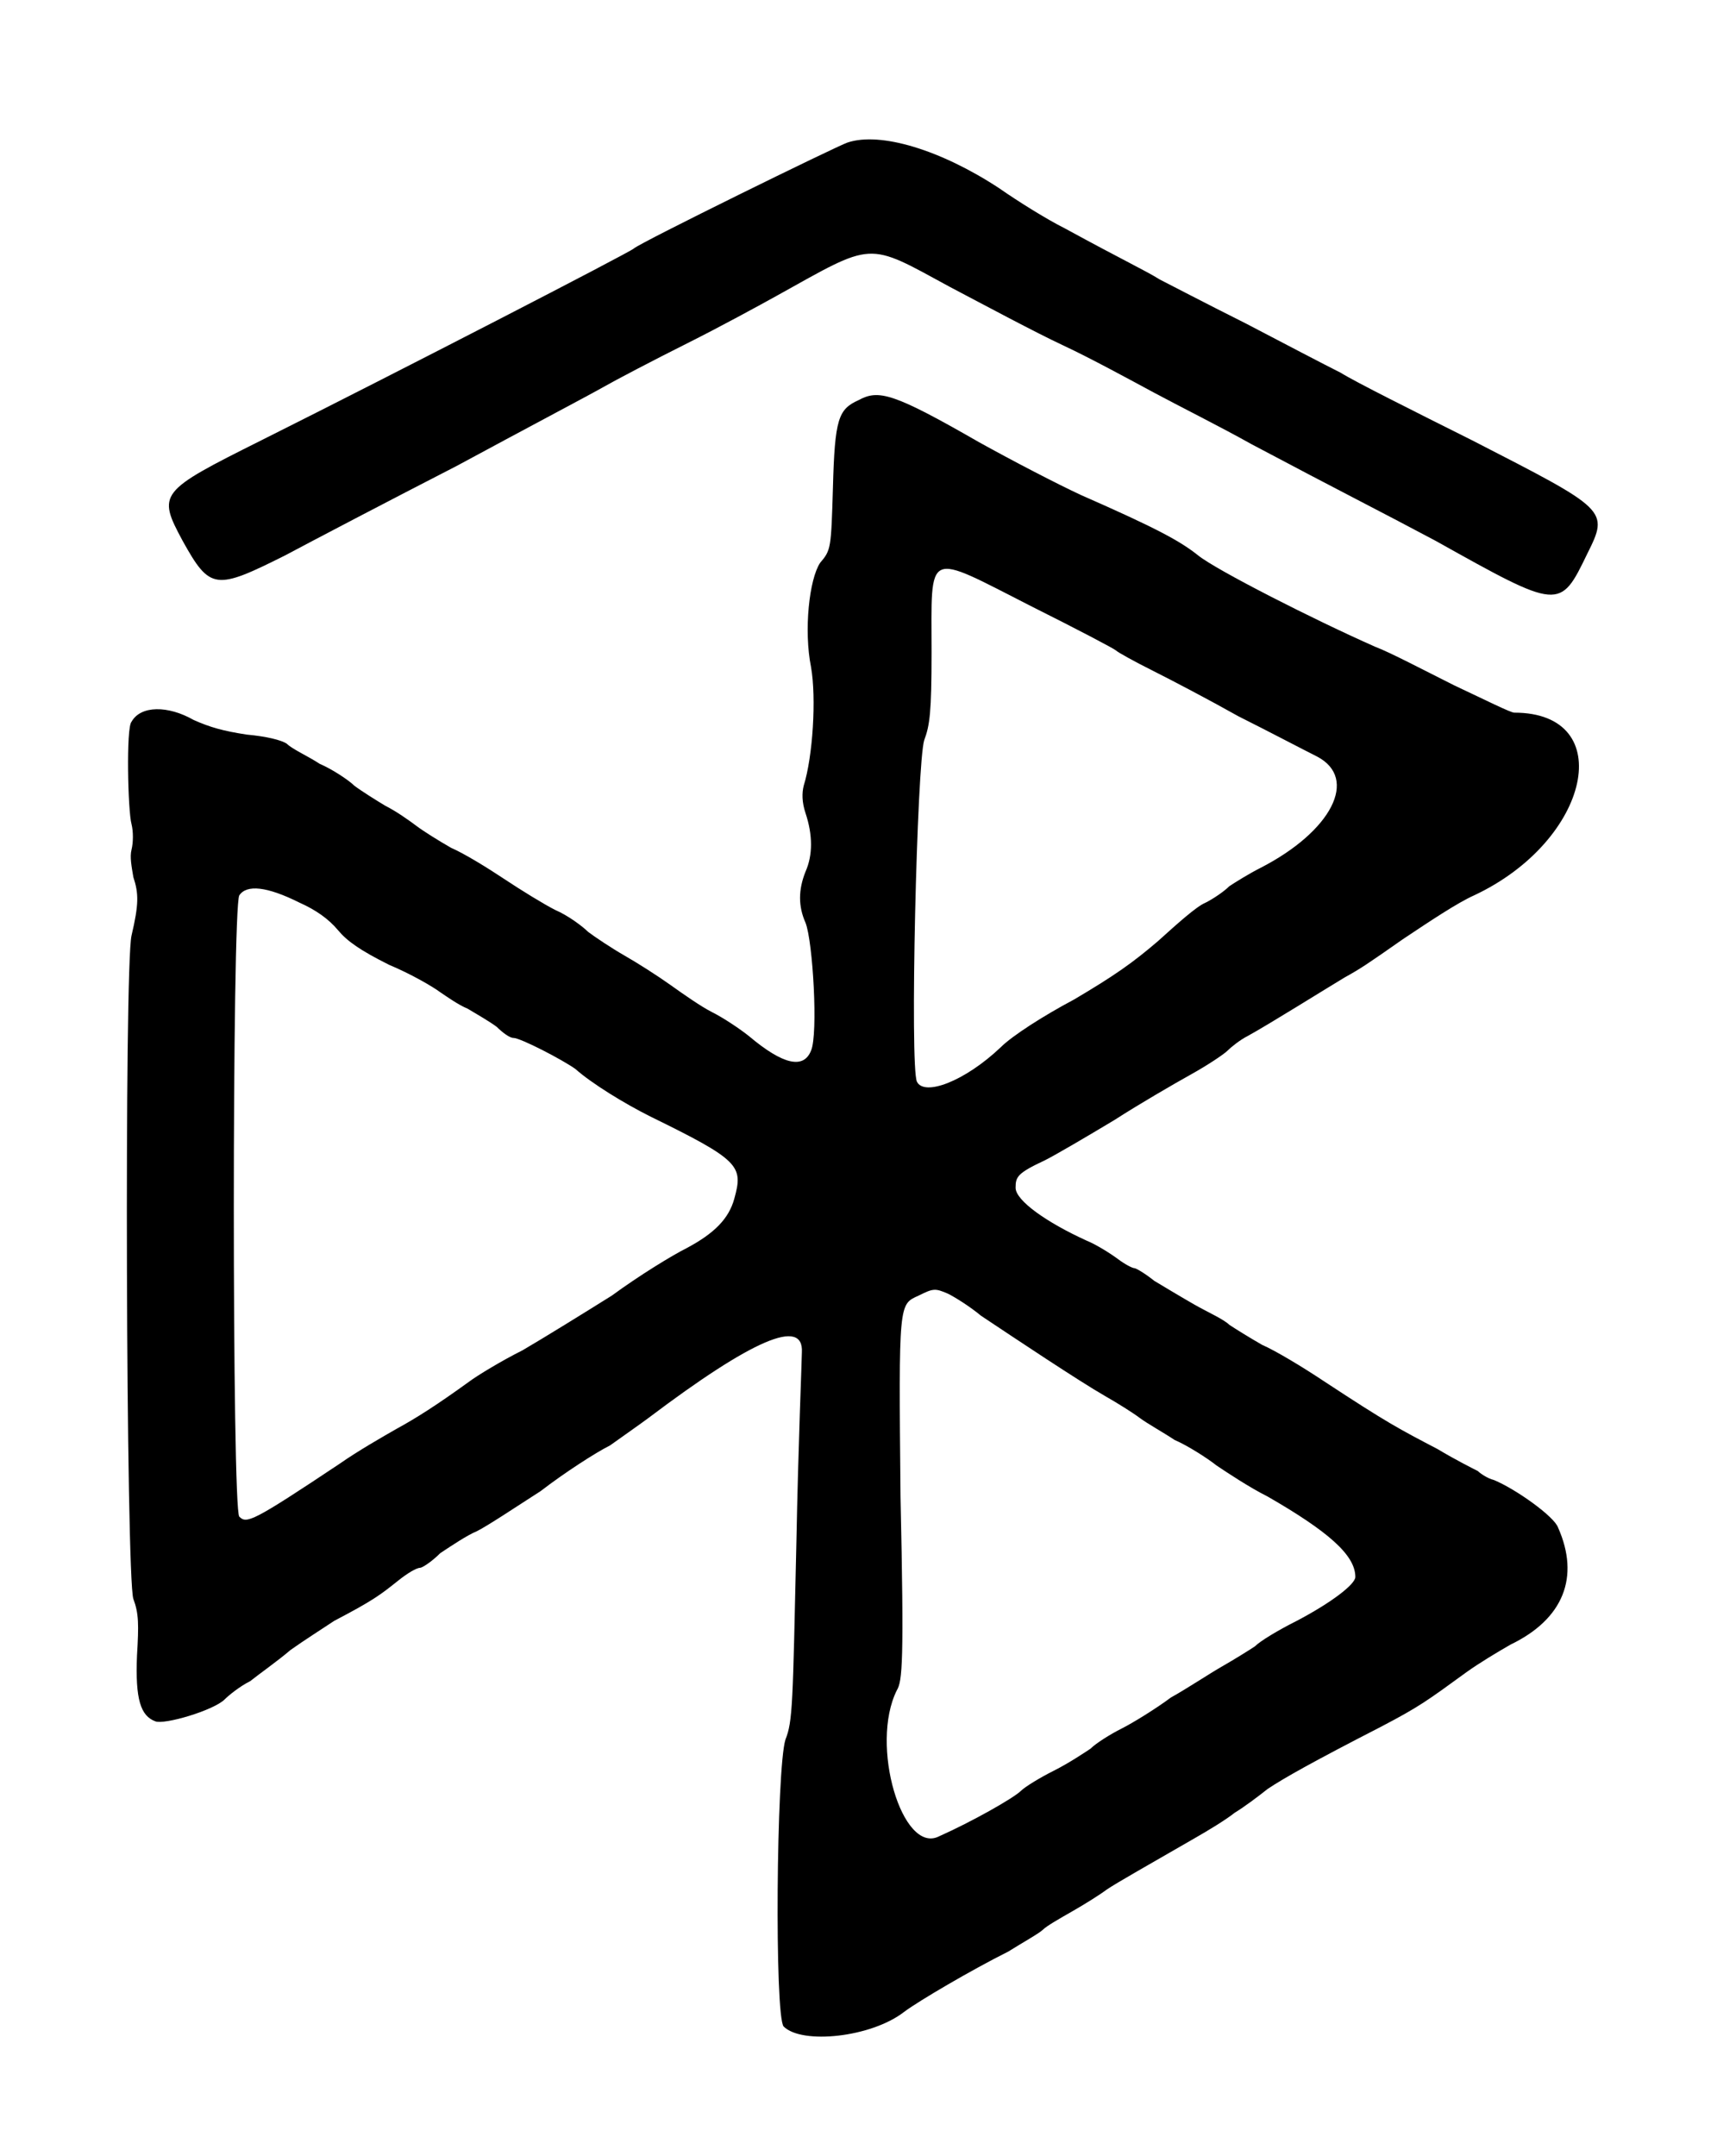 <?xml version="1.0" standalone="no"?>
<!DOCTYPE svg PUBLIC "-//W3C//DTD SVG 20010904//EN"
 "http://www.w3.org/TR/2001/REC-SVG-20010904/DTD/svg10.dtd">
<svg version="1.0" xmlns="http://www.w3.org/2000/svg"
 width="470pt" height="590pt" viewBox="0 0 470 590"
 preserveAspectRatio="xMidYMid meet">
<g transform="translate(0,590) scale(0.5,-0.5)"
fill="#000000" stroke="none">
<path d="M464 1102 c-6 -2 -114 -55 -117 -58 -2 -2 -130 -68 -204 -105 -56
-28 -57 -29 -43 -55 15 -27 18 -27 56 -8 15 8 57 30 94 49 37 20 73 39 80 43
7 4 28 15 46 24 18 9 40 21 49 26 54 30 49 30 95 5 19 -10 47 -25 62 -32 15
-7 37 -19 50 -26 13 -7 37 -19 53 -28 49 -26 71 -37 101 -53 68 -38 68 -38 83
-7 12 24 11 24 -63 62 -32 16 -64 32 -72 37 -8 4 -31 16 -52 27 -22 11 -43 22
-47 24 -8 5 -19 10 -52 28 -10 5 -26 15 -36 22 -32 21 -65 31 -83 25z"/>
<path d="M470 961 c-11 -5 -13 -10 -14 -48 -1 -33 -1 -34 -7 -41 -6 -9 -9 -37
-5 -57 3 -17 1 -49 -4 -65 -1 -4 -1 -9 1 -15 4 -12 4 -23 0 -32 -4 -10 -4 -19
0 -28 4 -10 7 -61 3 -70 -4 -10 -15 -8 -34 8 -5 4 -14 10 -20 13 -6 3 -16 10
-23 15 -7 5 -18 12 -25 16 -7 4 -16 10 -20 13 -3 3 -11 9 -18 12 -6 3 -19 11
-28 17 -9 6 -22 14 -29 17 -7 4 -15 9 -19 12 -4 3 -11 8 -17 11 -5 3 -13 8
-17 11 -3 3 -12 9 -19 12 -6 4 -15 8 -18 11 -3 2 -11 4 -22 5 -13 2 -20 4 -29
8 -14 8 -29 8 -34 -1 -3 -3 -2 -49 0 -56 1 -4 1 -10 0 -14 -1 -4 0 -9 1 -15 3
-9 3 -15 -1 -32 -4 -17 -3 -351 1 -363 3 -8 3 -14 2 -31 -1 -24 2 -33 10 -36
5 -2 32 6 38 12 2 2 8 7 14 10 5 4 15 11 22 17 7 5 18 12 24 16 21 11 25 14
35 22 5 4 10 7 12 7 1 0 6 3 11 8 6 4 15 10 20 12 6 3 21 13 35 22 13 10 30
21 38 25 7 5 17 12 21 15 57 43 85 55 84 36 0 -4 -2 -51 -3 -104 -2 -89 -2
-98 -6 -108 -5 -16 -6 -151 -1 -157 10 -10 48 -6 66 8 8 6 37 23 57 33 8 5 17
10 19 12 2 2 9 6 16 10 7 4 15 9 19 12 6 4 22 13 48 28 7 4 17 10 22 14 5 3
13 9 18 13 9 6 25 15 62 34 21 11 25 14 47 30 7 5 17 11 24 15 29 14 38 37 26
64 -2 6 -23 21 -35 26 -4 1 -8 4 -9 5 -2 1 -12 6 -22 12 -21 11 -27 14 -62 37
-12 8 -27 17 -34 20 -7 4 -15 9 -18 11 -3 3 -12 7 -19 11 -7 4 -17 10 -22 13
-5 4 -10 7 -11 7 -1 0 -5 2 -9 5 -4 3 -12 8 -17 10 -22 10 -39 22 -39 29 0 6
1 8 16 15 6 3 23 13 38 22 14 9 33 20 42 25 9 5 18 11 20 13 2 2 7 6 11 8 11
6 43 26 53 32 9 5 12 7 32 21 15 10 30 20 39 24 64 30 79 100 22 100 -2 0 -16
7 -33 15 -16 8 -35 18 -43 21 -34 15 -87 42 -97 50 -10 8 -23 15 -64 33 -13 6
-38 19 -56 29 -47 27 -55 29 -66 23z m95 -113 c24 -12 45 -23 46 -24 1 -1 10
-6 20 -11 10 -5 31 -16 47 -25 16 -8 35 -18 43 -22 23 -12 8 -41 -31 -61 -6
-3 -14 -8 -17 -10 -3 -3 -9 -7 -13 -9 -5 -2 -16 -12 -26 -21 -14 -12 -24 -19
-46 -32 -17 -9 -34 -20 -40 -26 -20 -19 -42 -27 -46 -19 -4 8 0 175 4 187 3 8
4 15 4 48 0 57 -4 55 55 25z m-401 -162 c9 -4 16 -9 21 -15 5 -6 12 -11 28
-19 12 -5 24 -12 28 -15 3 -2 10 -7 15 -9 5 -3 12 -7 16 -10 3 -3 7 -6 9 -6 4
0 27 -12 34 -17 9 -8 27 -19 41 -26 49 -24 51 -27 46 -45 -3 -11 -11 -19 -26
-27 -8 -4 -26 -15 -41 -26 -16 -10 -37 -23 -49 -30 -12 -6 -25 -14 -29 -17
-18 -13 -29 -20 -40 -26 -7 -4 -21 -12 -31 -19 -48 -32 -51 -33 -55 -29 -4 4
-4 333 0 340 4 6 15 5 33 -4z m355 -214 c4 -2 12 -7 18 -12 18 -12 54 -36 68
-44 7 -4 15 -9 19 -12 4 -3 13 -8 19 -12 7 -3 18 -10 23 -14 6 -4 18 -12 28
-17 33 -19 48 -32 48 -44 0 -4 -13 -14 -32 -24 -10 -5 -20 -11 -23 -14 -3 -2
-11 -7 -18 -11 -7 -4 -19 -12 -28 -17 -8 -6 -21 -14 -27 -17 -6 -3 -14 -8 -17
-11 -3 -2 -12 -8 -20 -12 -8 -4 -16 -9 -18 -11 -4 -4 -27 -17 -45 -25 -20 -10
-38 50 -23 80 3 5 4 15 2 106 -1 107 -1 105 10 110 8 4 9 4 16 1z"/>
</g>
</svg>
